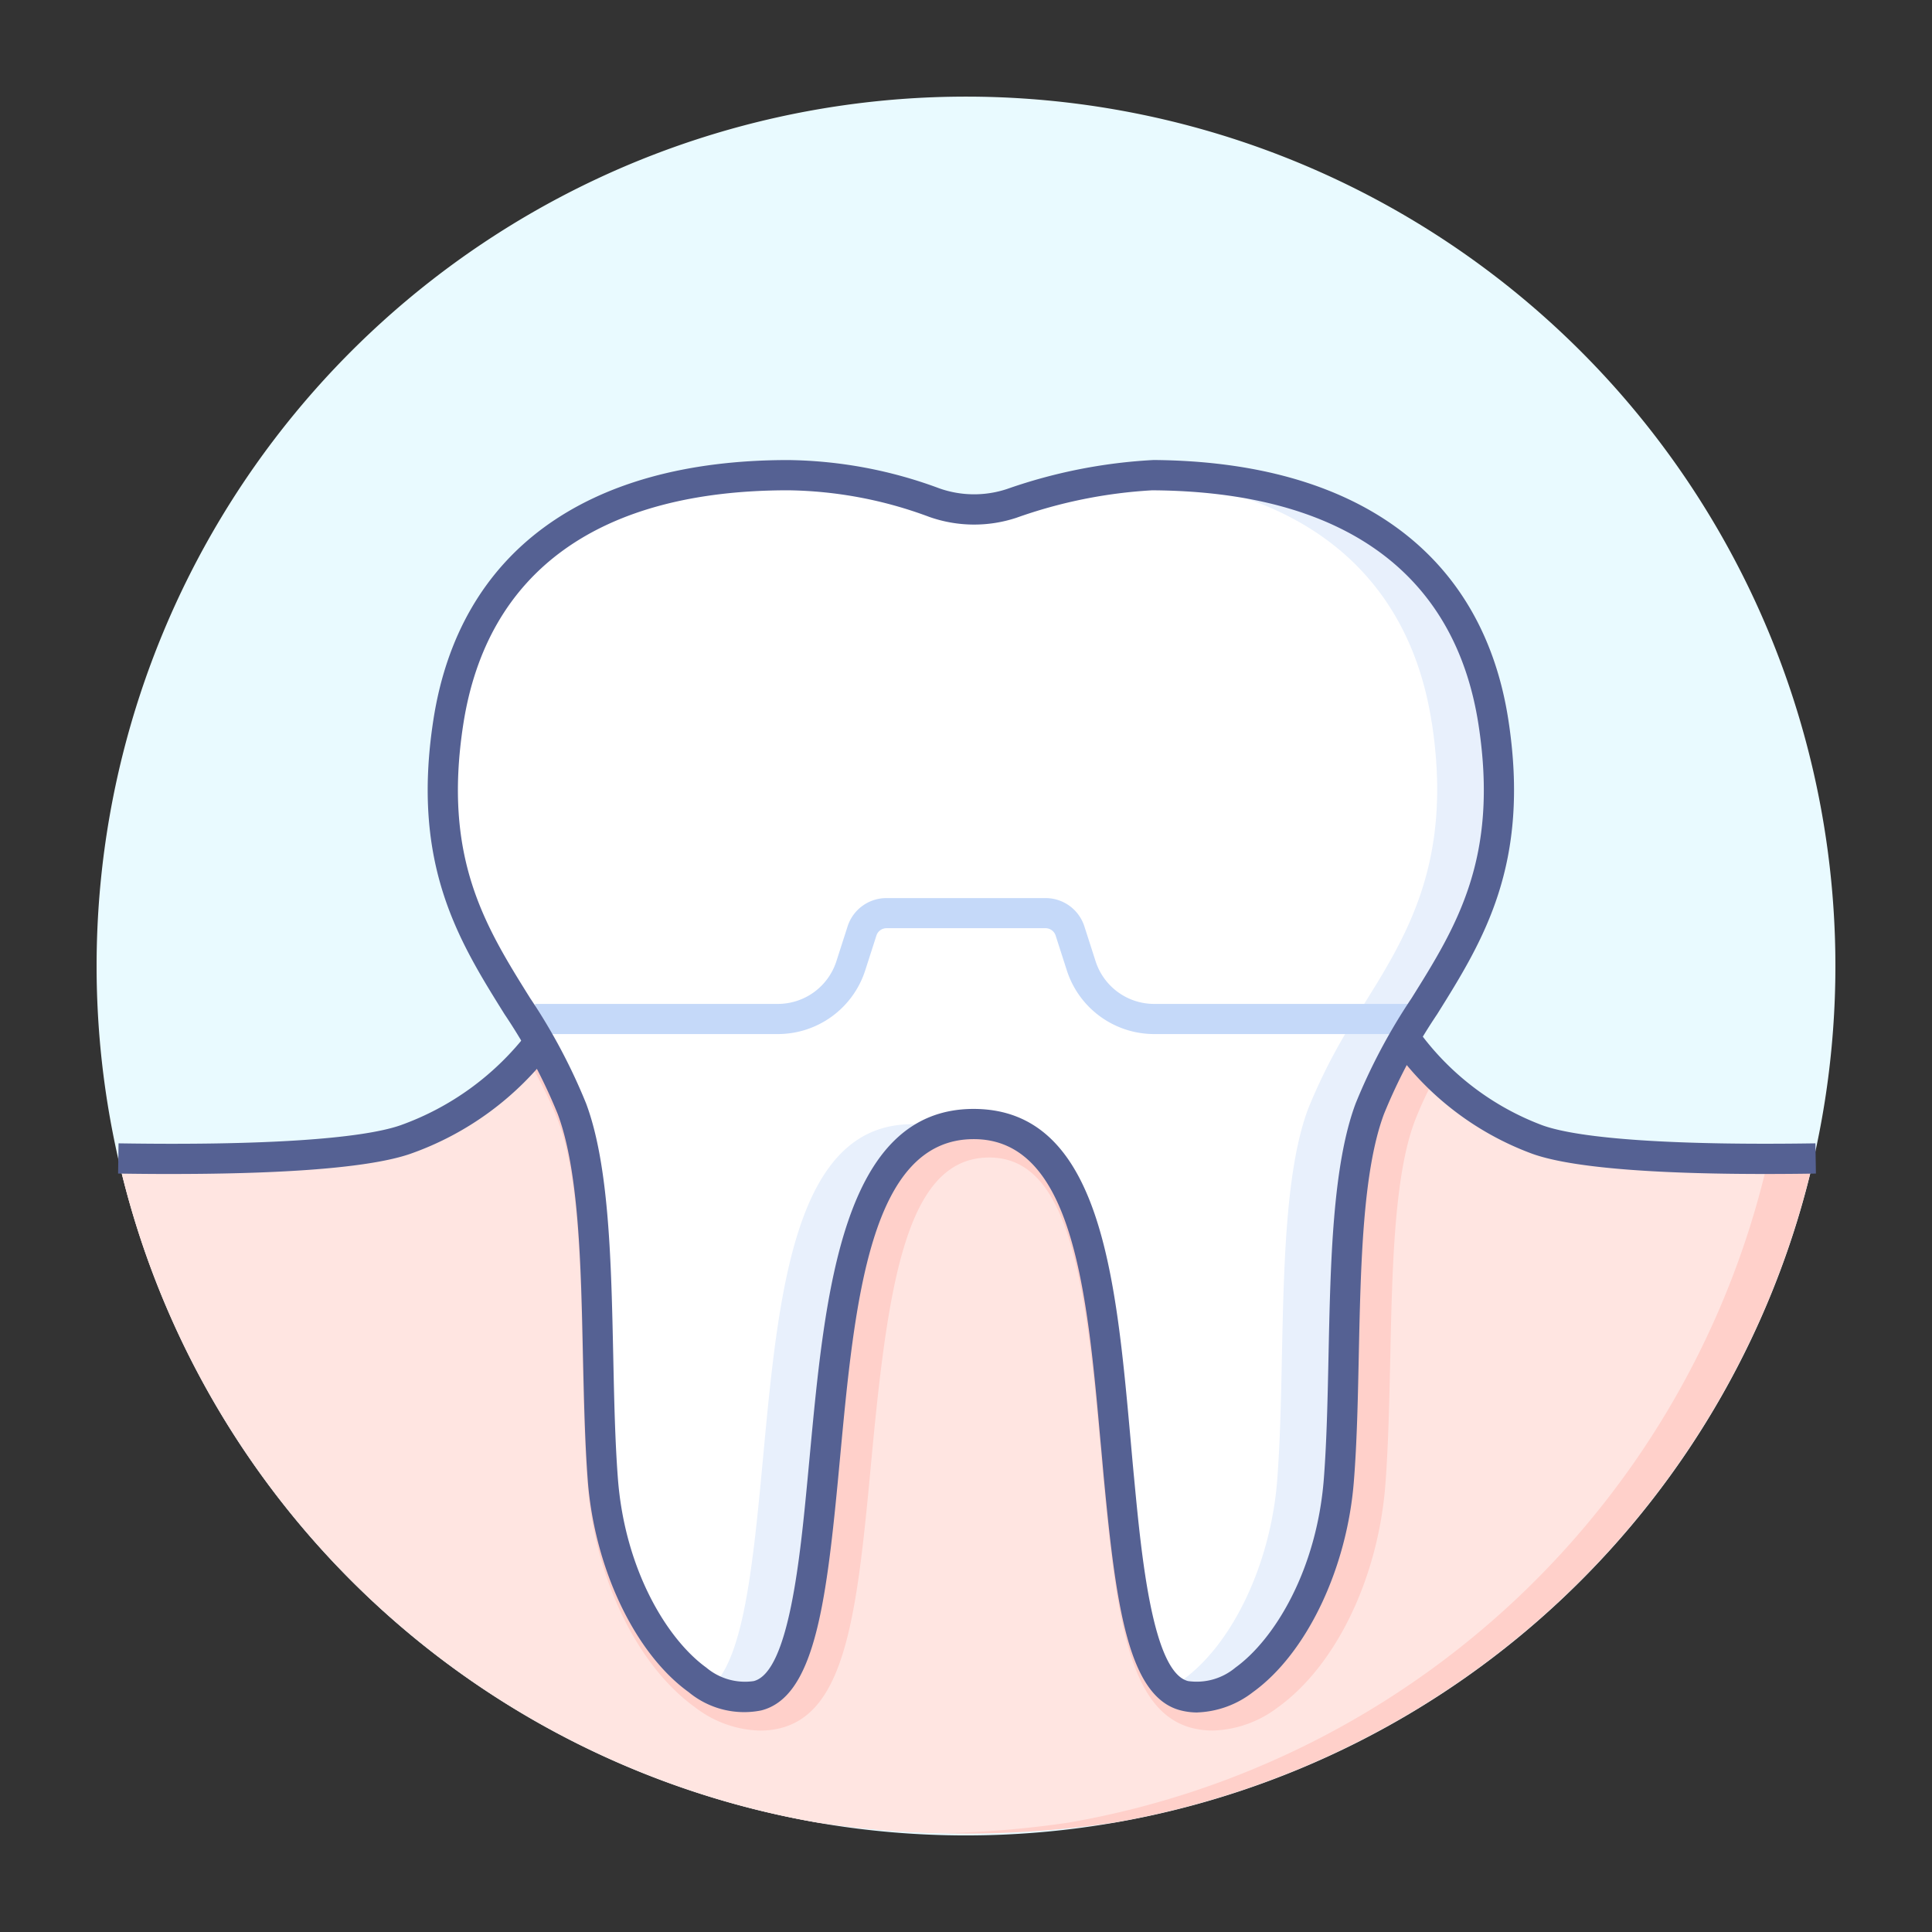 <svg xmlns="http://www.w3.org/2000/svg" xmlns:xlink="http://www.w3.org/1999/xlink" width="80" height="80" viewBox="0 0 80 80">
  <rect x="0" y="0" width="80" height="80" fill="#333333" stroke="none"/>
  <defs>
    <clipPath id="clip-path">
      <rect id="사각형_4354" data-name="사각형 4354" width="80" height="80" transform="translate(148 178)" fill="#fff" stroke="#707070" stroke-width="1"/>
    </clipPath>
    <clipPath id="clip-path-2">
      <rect id="사각형_4345" data-name="사각형 4345" width="72" height="72" fill="none"/>
    </clipPath>
  </defs>
  <g id="마스크_그룹_1" data-name="마스크 그룹 1" transform="translate(-148 -178)" clip-path="url(#clip-path)">
    <g id="그룹_12632" data-name="그룹 12632" transform="translate(152 182)">
      <g id="그룹_12629" data-name="그룹 12629">
        <g id="그룹_12628" data-name="그룹 12628" clip-path="url(#clip-path-2)">
          <path id="패스_8269" data-name="패스 8269" d="M72,36A36,36,0,1,1,36,0,36,36,0,0,1,72,36" transform="translate(0 0.001)" fill="#e9faff"/>
        </g>
      </g>
      <g id="그룹_12631" data-name="그룹 12631">
        <g id="그룹_12630" data-name="그룹 12630" clip-path="url(#clip-path-2)">
          <path id="패스_8270" data-name="패스 8270" d="M57.76,192.937H21.932c-2.569,3.476-10.069,4.763-17.5,4.568a36.025,36.025,0,0,0,28.9,27.446,41.35,41.35,0,0,0,12.4,0A36.026,36.026,0,0,0,74.58,197.678c-7,.443-13.865-1.263-16.821-4.742" transform="translate(-3.526 -153.494)" fill="#ffd0ca"/>
          <path id="패스_8271" data-name="패스 8271" d="M11.232,197.259a41.051,41.051,0,0,1-6.511.486,36.024,36.024,0,0,0,28.838,27.207,42.043,42.043,0,0,0,5.27.449,41.618,41.618,0,0,0,5.189-.439,36.024,36.024,0,0,0,28.9-27.221,33.242,33.242,0,0,1-3.4-.141c-5.7-.113-8.739-1.384-11.524-4.662H22.162c-1.8,2.433-6.015,3.79-10.93,4.321" transform="translate(-3.756 -153.494)" fill="#ffe5e1"/>
          <path id="패스_8272" data-name="패스 8272" d="M124.03,192.937H88.2c-.147.2-.308.383-.47.568a16.136,16.136,0,0,1,1.191,2.441c.845,2.253.927,6.117,1.005,9.858.039,1.823.075,3.544.2,5.145.295,3.876,2.04,7.5,4.447,9.238a4.592,4.592,0,0,0,2.688.967,3.481,3.481,0,0,0,.848-.1c2.582-.645,3.128-4.39,3.668-10.03l.094-1c.69-7.378,1.445-12.6,4.885-12.6,3.278,0,3.973,4.933,4.6,11.9.051.571.1,1.14.156,1.7.539,5.639,1.086,9.384,3.665,10.028a3.473,3.473,0,0,0,.851.1,4.661,4.661,0,0,0,2.689-.966c2.406-1.736,4.151-5.363,4.446-9.239.123-1.623.16-3.426.2-5.173.079-3.725.161-7.577,1.005-9.829a14.669,14.669,0,0,1,.838-1.806,13.328,13.328,0,0,1-1.17-1.2" transform="translate(-69.796 -153.494)" fill="#ffd0ca"/>
          <path id="패스_8273" data-name="패스 8273" d="M101.406,127.286a2.2,2.2,0,0,1-.537-.066c-1.759-.439-2.248-4.13-2.7-8.909-.053-.56-.1-1.126-.155-1.695-.576-6.426-1.172-13.067-5.872-13.067-4.871,0-5.526,7-6.159,13.76l-.094,1c-.457,4.778-.945,8.47-2.7,8.909a2.216,2.216,0,0,1-.539.066,3.355,3.355,0,0,1-1.94-.725c-2.081-1.5-3.656-4.836-3.919-8.3-.119-1.561-.155-3.268-.193-5.075-.081-3.857-.164-7.822-1.086-10.28a23.333,23.333,0,0,0-2.255-4.238c-1.844-2.951-3.749-6-2.863-11.757,1.016-6.6,6.015-10.236,14.075-10.236a18.393,18.393,0,0,1,5.749,1.114,6.44,6.44,0,0,0,3.978.074,24.344,24.344,0,0,1,5.4-1.189c8.06,0,13.059,3.635,14.075,10.236.886,5.758-1.019,8.806-2.862,11.754a23.314,23.314,0,0,0-2.257,4.241c-.921,2.456-1.005,6.42-1.086,10.254-.038,1.815-.074,3.528-.193,5.1-.264,3.462-1.838,6.8-3.919,8.3a3.4,3.4,0,0,1-1.94.724" transform="translate(-55.817 -61.002)" fill="#e8f0fc"/>
          <path id="패스_8274" data-name="패스 8274" d="M111.1,86.914c-.952-6.185-5.4-9.767-12.589-10.193A24.559,24.559,0,0,0,94,77.886a5.553,5.553,0,0,1-3.588-.023,18.65,18.65,0,0,0-5.951-1.184c-8.06,0-13.059,3.635-14.075,10.236C69.5,92.672,71.4,95.72,73.248,98.671a23.319,23.319,0,0,1,2.255,4.238c.922,2.459,1.005,6.423,1.087,10.28.038,1.807.074,3.514.193,5.075.264,3.462,1.838,6.8,3.919,8.3a4.7,4.7,0,0,0,.534.333c1.267-1.078,1.69-4.416,2.088-8.583l.094-1c.633-6.765,1.288-13.76,6.159-13.76a4.2,4.2,0,0,1,1.27.188,4.31,4.31,0,0,1,1.289-.188c4.7,0,5.3,6.641,5.872,13.067.05.569.1,1.135.155,1.695.4,4.166.821,7.5,2.088,8.582a4.61,4.61,0,0,0,.535-.331c2.081-1.5,3.656-4.837,3.919-8.3.119-1.572.156-3.285.193-5.1.081-3.834.165-7.8,1.087-10.254a23.314,23.314,0,0,1,2.257-4.241c1.843-2.948,3.747-6,2.862-11.754" transform="translate(-55.817 -61.002)" fill="#fff"/>
          <path id="패스_8275" data-name="패스 8275" d="M125.126,167.948H114.454a3.8,3.8,0,0,1-3.625-2.643l-.461-1.434a.439.439,0,0,0-.419-.306h-6.583a.439.439,0,0,0-.42.306l-.461,1.434a3.8,3.8,0,0,1-3.625,2.643H88.813V166.7H98.859a2.548,2.548,0,0,0,2.432-1.773l.461-1.434a1.687,1.687,0,0,1,1.612-1.175h6.583a1.687,1.687,0,0,1,1.612,1.175l.461,1.434a2.548,2.548,0,0,0,2.433,1.773h10.672Z" transform="translate(-70.656 -129.13)" fill="#c5d9f9"/>
          <path id="패스_8276" data-name="패스 8276" d="M98.96,125.477a2.807,2.807,0,0,1-.69-.084c-2.16-.54-2.679-4.26-3.175-9.457-.054-.561-.1-1.129-.156-1.7-.55-6.144-1.119-12.5-5.248-12.5-4.3,0-4.929,6.708-5.536,13.2l-.094,1c-.5,5.2-1.014,8.918-3.174,9.457a3.6,3.6,0,0,1-3-.759c-2.222-1.6-3.9-5.123-4.177-8.758-.12-1.585-.157-3.309-.2-5.134-.08-3.782-.163-7.692-1.046-10.048a22.806,22.806,0,0,0-2.2-4.128c-1.9-3.045-3.871-6.194-2.949-12.182,1.067-6.943,6.286-10.767,14.693-10.767a18.524,18.524,0,0,1,6.262,1.173,4.33,4.33,0,0,0,2.8.025,21.753,21.753,0,0,1,6.071-1.2c8.414.064,13.631,3.888,14.689,10.767.921,5.988-1.047,9.137-2.95,12.182a22.835,22.835,0,0,0-2.2,4.128c-.884,2.357-.966,6.268-1.046,10.05-.038,1.824-.075,3.547-.2,5.132-.277,3.635-1.956,7.155-4.178,8.758a3.982,3.982,0,0,1-2.306.843m-9.269-24.99c5.273,0,5.895,6.933,6.5,13.638.051.567.1,1.133.155,1.692.3,3.183.764,7.994,2.232,8.362a2.5,2.5,0,0,0,1.96-.559c1.614-1.165,3.372-4.04,3.662-7.838.118-1.55.154-3.256.192-5.062.082-3.887.166-7.907,1.125-10.464a24.146,24.146,0,0,1,2.312-4.351c1.864-2.982,3.624-5.8,2.774-11.328-.967-6.289-5.622-9.646-13.461-9.705h-.058a20.127,20.127,0,0,0-5.613,1.136,5.582,5.582,0,0,1-3.615-.037,17.276,17.276,0,0,0-5.838-1.1c-7.827,0-12.48,3.356-13.456,9.705-.85,5.528.91,8.345,2.774,11.328a24.15,24.15,0,0,1,2.312,4.351c.959,2.557,1.043,6.575,1.126,10.461.038,1.808.074,3.515.192,5.066.288,3.8,2.047,6.673,3.661,7.838a2.489,2.489,0,0,0,1.961.56c1.469-.367,1.928-5.179,2.232-8.362l.094-1c.629-6.718,1.341-14.331,6.783-14.331" transform="translate(-53.371 -58.567)" fill="#556193"/>
          <path id="패스_8277" data-name="패스 8277" d="M6.577,195.239c-.763,0-1.511-.007-2.222-.018l.019-1.252c5.874.094,10.012-.172,11.671-.747a11.542,11.542,0,0,0,5.308-3.888l1.036.7a12.6,12.6,0,0,1-5.934,4.37c-1.914.662-6.082.834-9.877.834" transform="translate(-3.465 -150.626)" fill="#556193"/>
          <path id="패스_8278" data-name="패스 8278" d="M278.076,195.272c-3.7,0-7.764-.171-9.619-.836a12.282,12.282,0,0,1-5.74-4.375l1.049-.685a11.2,11.2,0,0,0,5.115,3.882c1.592.571,5.6.833,11.3.745l.02,1.252c-.679.011-1.393.017-2.121.017" transform="translate(-209.008 -150.66)" fill="#556193"/>
        </g>
      </g>
    </g>
  </g>
</svg>
